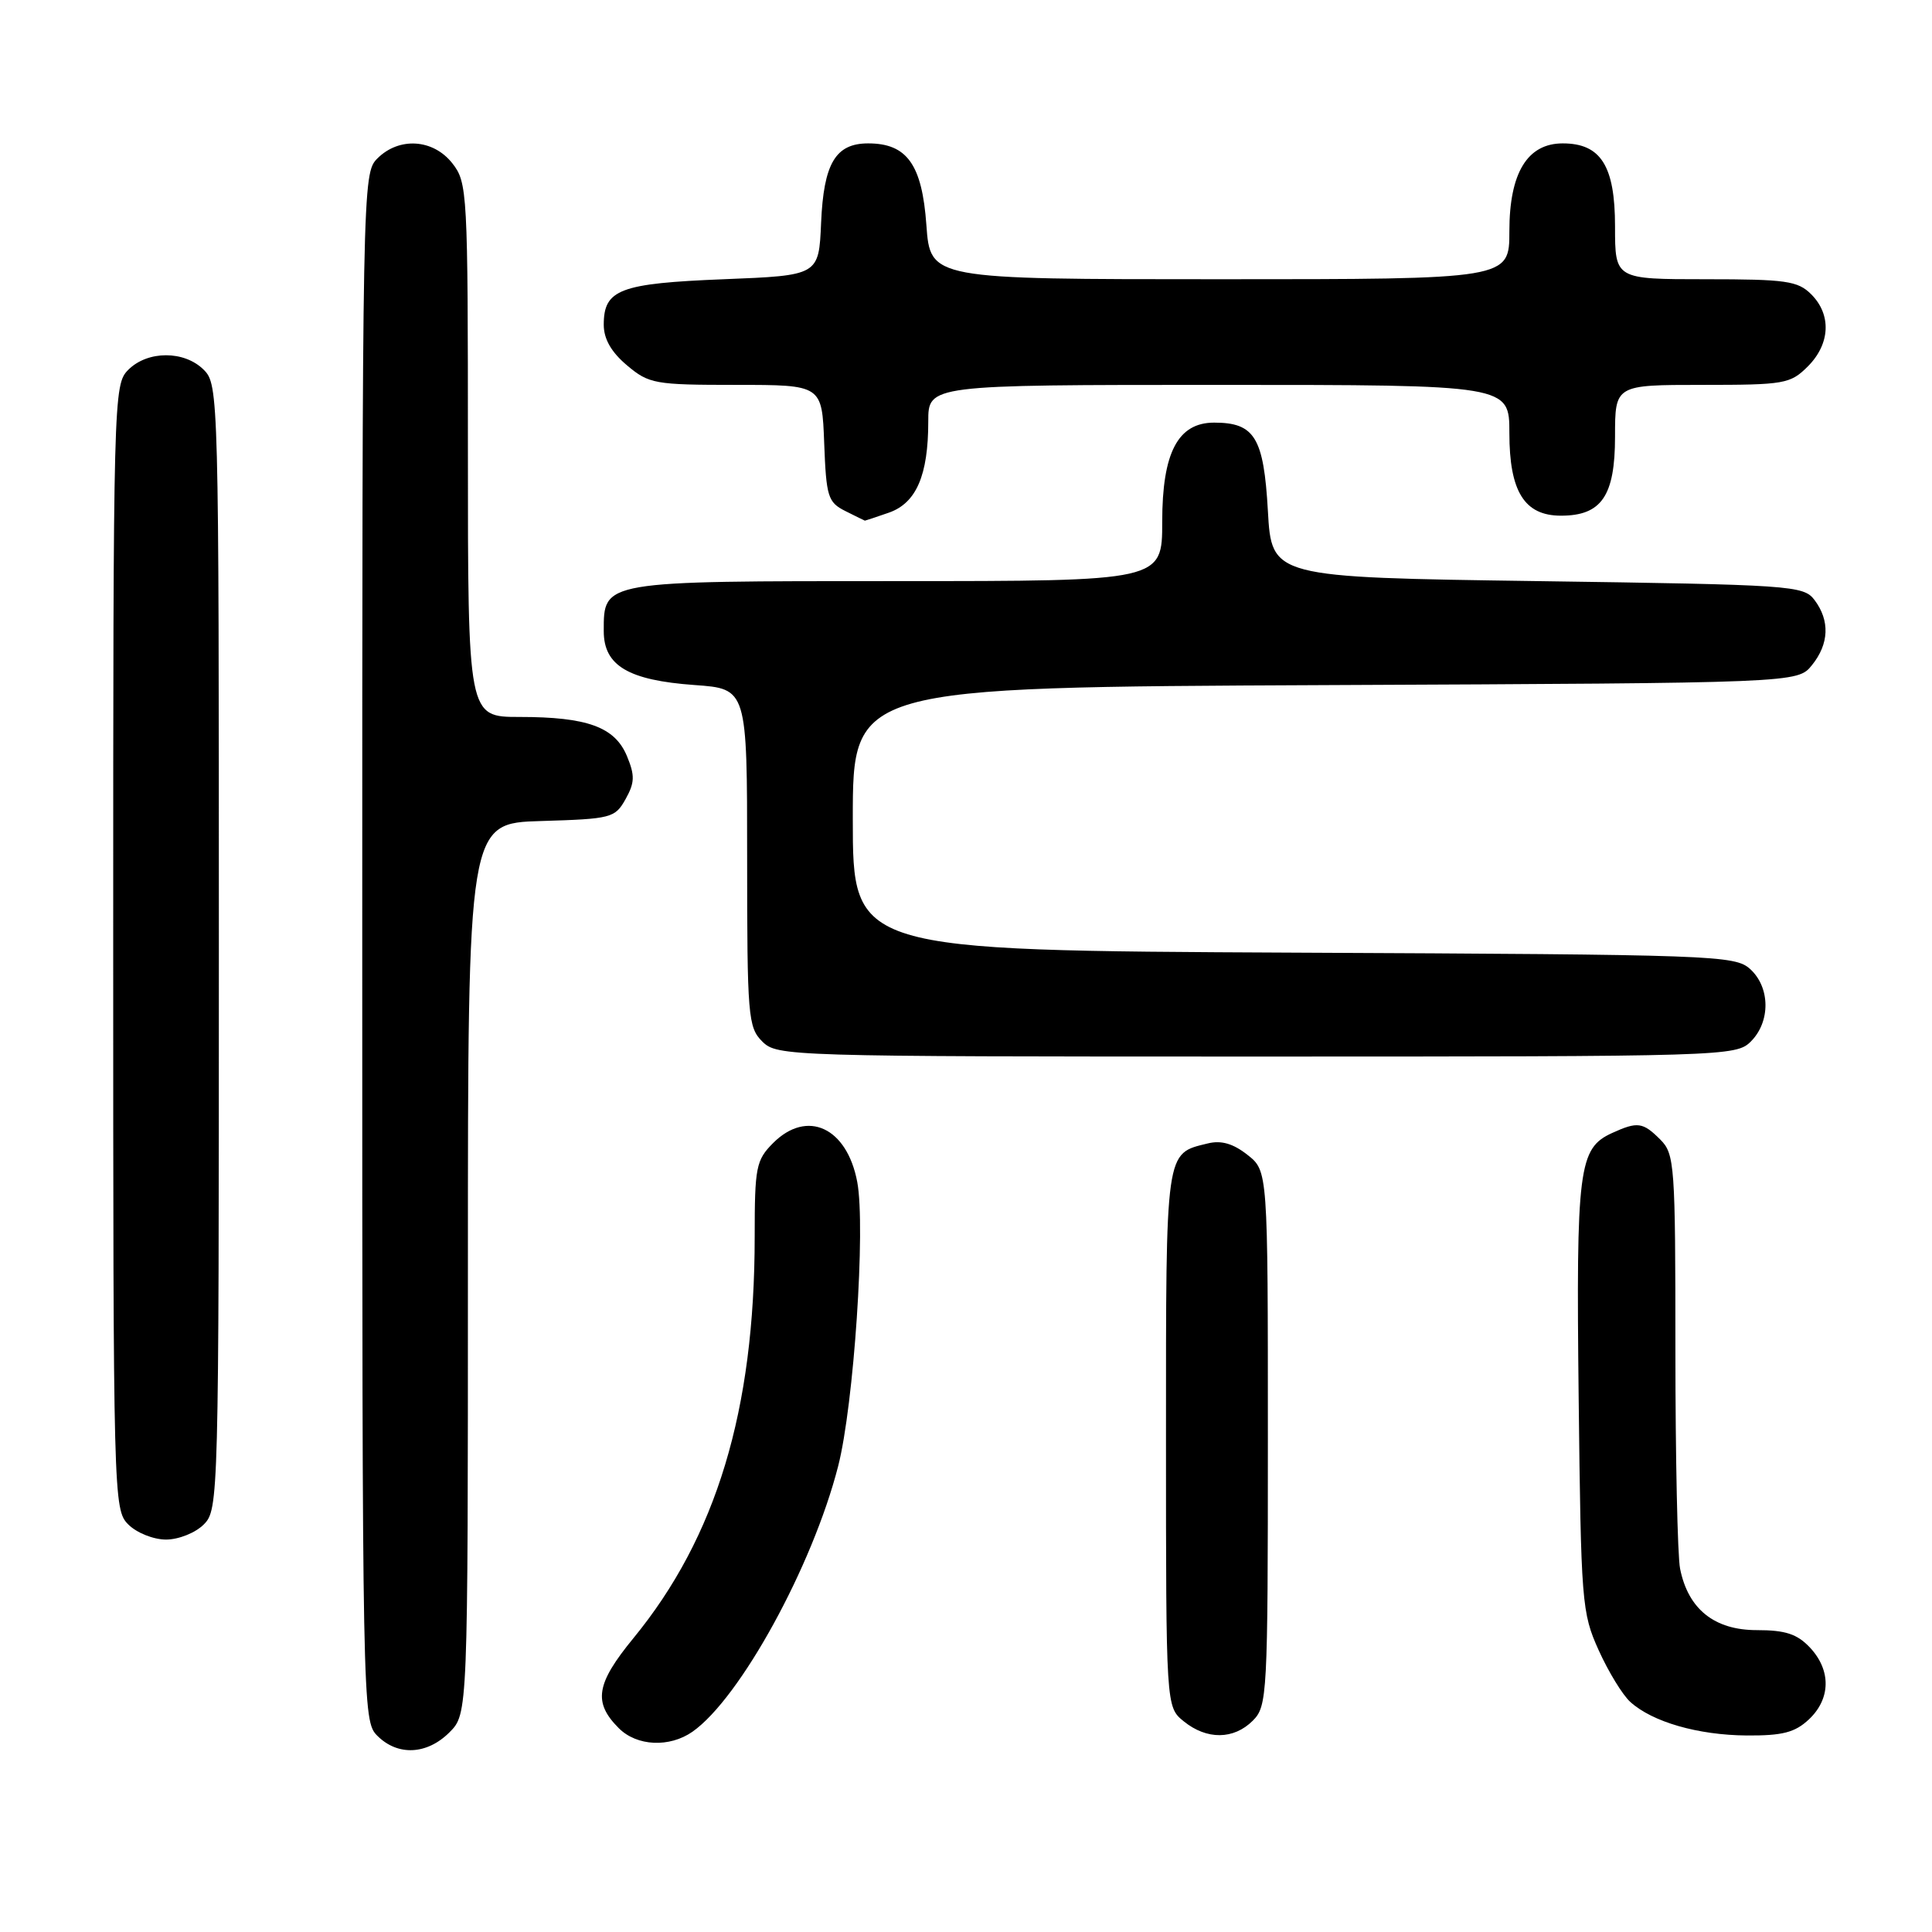 <?xml version="1.0" encoding="UTF-8" standalone="no"?>
<!DOCTYPE svg PUBLIC "-//W3C//DTD SVG 1.1//EN" "http://www.w3.org/Graphics/SVG/1.1/DTD/svg11.dtd" >
<svg xmlns="http://www.w3.org/2000/svg" xmlns:xlink="http://www.w3.org/1999/xlink" version="1.1" viewBox="0 0 256 256">
 <g >
 <path fill="currentColor"
d=" M 59.55 229.55 C 62.00 227.09 62.00 227.09 62.00 168.08 C 62.00 109.07 62.00 109.07 71.71 108.79 C 81.01 108.51 81.49 108.39 82.89 105.89 C 84.11 103.71 84.14 102.76 83.08 100.20 C 81.48 96.33 77.83 95.00 68.85 95.00 C 62.00 95.00 62.00 95.00 62.00 59.63 C 62.00 25.37 61.94 24.19 59.93 21.63 C 57.39 18.41 52.88 18.12 50.00 21.00 C 48.03 22.97 48.00 24.33 48.00 125.50 C 48.00 226.67 48.03 228.03 50.00 230.00 C 52.70 232.70 56.57 232.52 59.55 229.55 Z  M 91.76 229.46 C 98.06 225.04 107.67 207.53 111.06 194.27 C 113.14 186.15 114.72 162.63 113.59 156.62 C 112.23 149.39 106.96 146.95 102.45 151.45 C 100.18 153.73 100.00 154.63 100.00 163.88 C 100.00 186.87 94.92 203.67 83.92 217.08 C 78.97 223.12 78.57 225.57 82.00 229.00 C 84.39 231.39 88.71 231.59 91.76 229.46 Z  M 166.00 228.00 C 167.92 226.08 168.00 224.67 168.00 190.57 C 168.00 155.15 168.00 155.15 165.29 153.02 C 163.40 151.53 161.82 151.07 160.04 151.51 C 154.38 152.89 154.50 152.05 154.50 190.62 C 154.50 226.18 154.50 226.18 156.86 228.09 C 159.91 230.56 163.48 230.52 166.00 228.00 Z  M 239.69 227.83 C 242.59 225.10 242.65 221.32 239.83 218.31 C 238.13 216.51 236.58 216.00 232.78 216.00 C 227.17 216.00 223.69 213.22 222.62 207.86 C 222.28 206.15 222.00 193.11 222.00 178.88 C 222.00 154.33 221.90 152.90 220.00 151.00 C 217.69 148.69 216.99 148.59 213.61 150.13 C 209.17 152.16 208.84 154.75 209.18 185.13 C 209.49 212.39 209.59 213.70 211.84 218.68 C 213.13 221.53 215.01 224.61 216.03 225.52 C 218.95 228.17 225.00 229.91 231.44 229.96 C 236.19 229.99 237.83 229.57 239.69 227.83 Z  M 27.00 202.00 C 28.96 200.04 29.00 198.67 29.00 125.50 C 29.00 52.33 28.96 50.96 27.00 49.00 C 24.43 46.43 19.57 46.43 17.00 49.00 C 15.04 50.96 15.00 52.33 15.00 125.50 C 15.00 198.67 15.04 200.04 17.00 202.00 C 18.11 203.11 20.33 204.00 22.00 204.00 C 23.67 204.00 25.89 203.11 27.00 202.00 Z  M 232.00 138.00 C 234.62 135.38 234.57 130.82 231.90 128.40 C 229.88 126.58 227.21 126.49 171.40 126.23 C 113.00 125.95 113.00 125.95 113.00 108.51 C 113.00 91.06 113.00 91.06 175.59 90.78 C 238.18 90.50 238.18 90.50 240.09 88.14 C 242.37 85.32 242.49 82.23 240.43 79.50 C 238.98 77.58 237.44 77.48 203.71 77.00 C 168.50 76.50 168.50 76.50 168.00 67.67 C 167.45 57.97 166.25 56.00 160.88 56.00 C 156.08 56.00 154.00 59.97 154.00 69.13 C 154.00 77.00 154.00 77.00 118.83 77.00 C 79.65 77.00 80.00 76.94 80.00 83.63 C 80.00 88.21 83.26 90.14 92.03 90.77 C 99.00 91.27 99.00 91.27 99.00 113.63 C 99.00 134.67 99.12 136.12 101.00 138.00 C 102.96 139.96 104.33 140.00 166.50 140.00 C 228.67 140.00 230.04 139.96 232.00 138.00 Z  M 117.78 67.93 C 121.41 66.66 123.00 62.99 123.00 55.85 C 123.00 51.00 123.00 51.00 161.50 51.00 C 200.00 51.00 200.00 51.00 200.00 57.39 C 200.00 65.13 202.00 68.33 206.83 68.33 C 212.21 68.33 214.00 65.72 214.00 57.85 C 214.00 51.00 214.00 51.00 225.55 51.00 C 236.47 51.00 237.22 50.87 239.55 48.55 C 242.52 45.57 242.70 41.70 240.00 39.00 C 238.22 37.22 236.67 37.00 226.00 37.00 C 214.00 37.00 214.00 37.00 214.00 30.00 C 214.00 21.98 212.12 19.00 207.07 19.00 C 202.38 19.00 200.00 22.92 200.00 30.63 C 200.00 37.00 200.00 37.00 161.63 37.00 C 123.27 37.00 123.27 37.00 122.75 29.81 C 122.18 21.80 120.18 19.00 115.04 19.00 C 110.71 19.00 109.14 21.65 108.80 29.52 C 108.50 36.50 108.50 36.50 95.90 37.00 C 82.12 37.55 80.00 38.35 80.00 43.03 C 80.00 44.92 81.00 46.66 83.08 48.41 C 85.99 50.86 86.75 51.00 97.53 51.00 C 108.92 51.00 108.92 51.00 109.21 58.72 C 109.48 65.82 109.70 66.55 112.00 67.71 C 113.38 68.40 114.55 68.98 114.60 68.99 C 114.66 68.99 116.09 68.52 117.78 67.93 Z "/>
</g>
</svg>